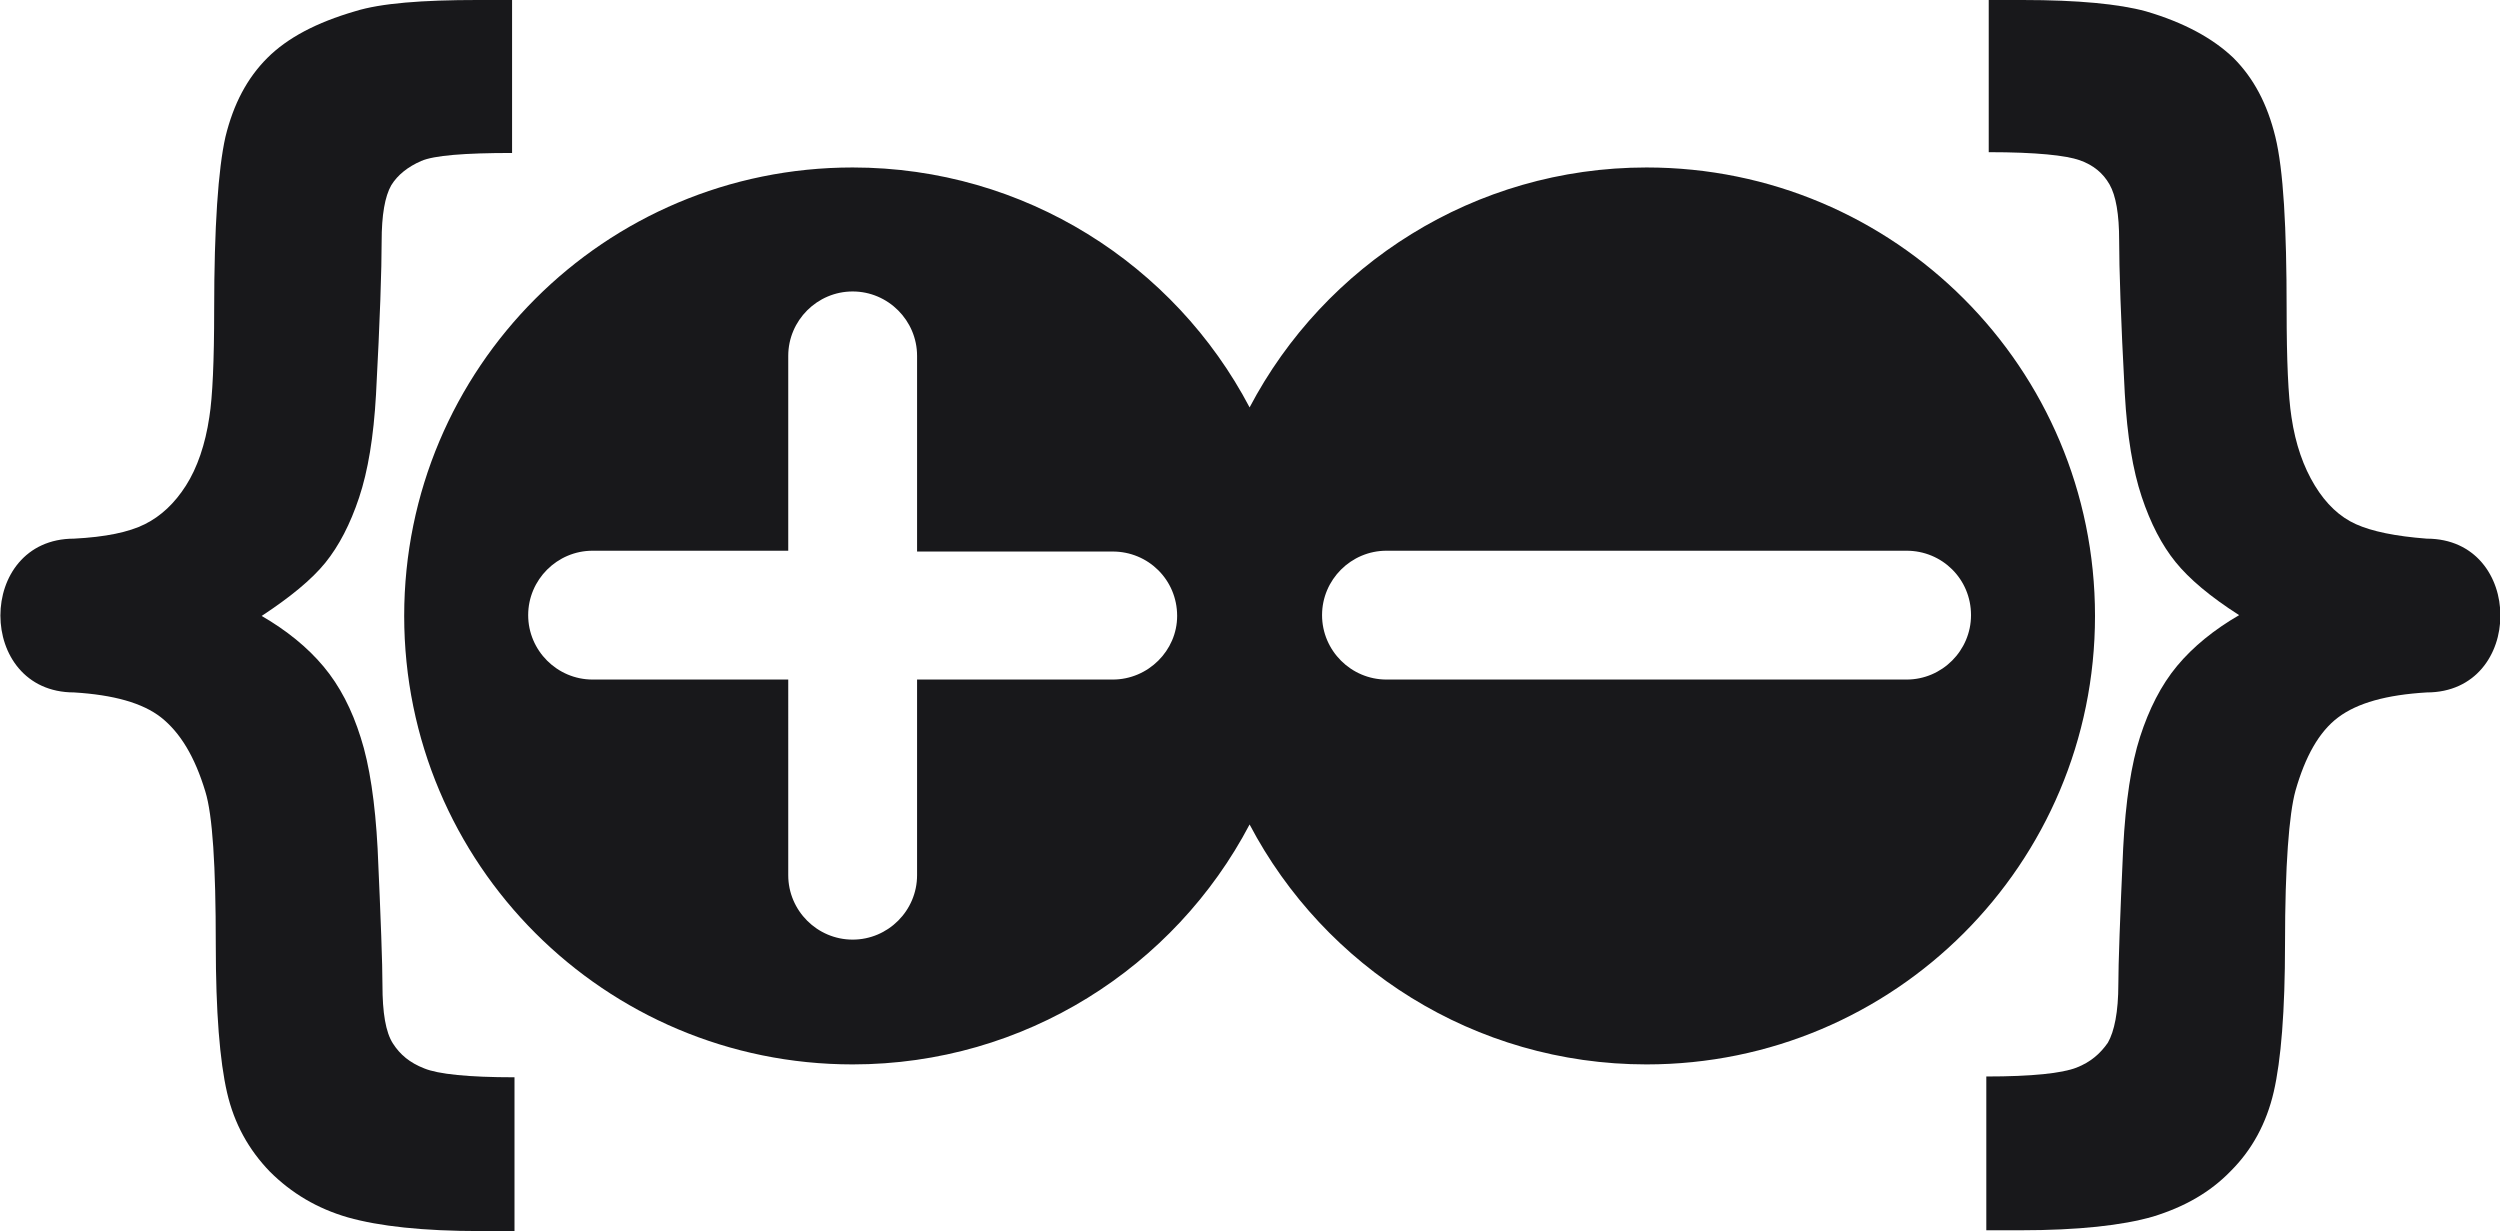 <?xml version="1.0" encoding="utf-8"?>
<!-- Generator: Adobe Illustrator 27.2.0, SVG Export Plug-In . SVG Version: 6.00 Build 0)  -->
<svg version="1.1" id="Layer_1" xmlns="http://www.w3.org/2000/svg" xmlns:xlink="http://www.w3.org/1999/xlink" x="0px" y="0px"
	 width="310.5px" height="152.9px" viewBox="0 0 310.5 152.9" style="enable-background:new 0 0 310.5 152.9;" xml:space="preserve"
	>
<style type="text/css">
	.st0{fill:#18181b;}
</style>
<path class="st0" d="M9.2,86c-12.2,0-12.2-19.1,0-19.1c3.9-0.2,6.8-0.8,8.8-1.8s3.7-2.6,5.1-4.8s2.4-5.1,2.9-8.5
	c0.4-2.5,0.6-7,0.6-13.3c0-10.3,0.5-17.5,1.4-21.5c1-4.1,2.7-7.3,5.2-9.8c2.5-2.5,6.1-4.4,10.9-5.8c3.2-1,8.3-1.4,15.3-1.4h4.2v19
	c-5.9,0-9.7,0.3-11.3,1s-2.9,1.7-3.7,3c-0.8,1.4-1.2,3.7-1.2,7c0,3.3-0.2,9.7-0.7,19c-0.3,5.3-1,9.5-2.1,12.8
	c-1.1,3.3-2.5,6-4.2,8.1s-4.4,4.3-7.9,6.6c3.1,1.8,5.7,3.9,7.7,6.3c2,2.4,3.5,5.3,4.6,8.8c1.1,3.4,1.8,8.1,2.1,13.8
	c0.4,8.8,0.6,14.4,0.6,16.9c0,3.5,0.4,5.9,1.3,7.3s2.1,2.4,3.9,3.1c1.7,0.7,5.4,1.1,11.2,1.1v19.1h-4.2c-7.2,0-12.6-0.6-16.5-1.7
	c-3.8-1.1-7-3-9.7-5.7c-2.6-2.7-4.4-5.9-5.3-9.8c-0.9-3.9-1.4-10-1.4-18.4c0-9.8-0.4-16.1-1.3-19C24.2,94,22.4,91,20,89.1
	C17.7,87.3,14.1,86.3,9.2,86z"/>
<path class="st0" d="M290.4,89.1c-2.4,1.8-4.1,4.9-5.3,9.1c-0.8,2.9-1.3,9.3-1.3,19c0,8.4-0.5,14.5-1.4,18.4
	c-0.9,3.9-2.7,7.2-5.3,9.8c-2.6,2.7-5.8,4.5-9.7,5.7c-3.8,1.1-9.3,1.7-16.5,1.7h-4.2v-19.1c5.7,0,9.4-0.4,11.2-1.1s3-1.8,3.9-3.1
	c0.8-1.4,1.3-3.8,1.3-7.3c0-2.4,0.2-8.1,0.6-16.9c0.3-5.8,1-10.4,2.1-13.8c1.1-3.4,2.6-6.4,4.6-8.8s4.6-4.5,7.7-6.3
	c-3.6-2.3-6.2-4.5-7.9-6.6s-3.1-4.8-4.2-8.1c-1.1-3.3-1.8-7.5-2.1-12.8c-0.5-9.3-0.7-15.7-0.7-19c0-3.3-0.4-5.6-1.2-7s-2-2.4-3.7-3
	s-5.4-1-11.3-1V0l4.2,0c6.9,0,12,0.5,15.3,1.4c4.8,1.4,8.4,3.4,10.9,5.8c2.5,2.5,4.2,5.7,5.2,9.8s1.4,11.2,1.4,21.5
	c0,6.3,0.2,10.7,0.6,13.3c0.5,3.4,1.5,6.2,2.9,8.5s3.1,3.9,5.1,4.8s4.9,1.5,8.8,1.8c12.2,0,12.2,19.1,0,19.1
	C296.4,86.3,292.8,87.3,290.4,89.1z"/>
<path class="st0" d="M204.5,20.8c-21.4,0-40,12.1-49.3,29.8c-9.3-17.7-27.9-29.8-49.3-29.8c-30.8,0-55.7,24.9-55.7,55.7
	s24.9,55.7,55.7,55.7c21.4,0,40-12.1,49.3-29.8c9.3,17.7,27.9,29.8,49.3,29.8c30.8,0,55.7-24.9,55.7-55.7S235.3,20.8,204.5,20.8z
	 M138.2,84.4h-24.3v24.3c0,4.4-3.6,8-8,8s-8-3.6-8-8V84.4H73.6c-4.4,0-8-3.6-8-8c0-4.4,3.6-8,8-8h24.3V44.2c0-4.4,3.6-8,8-8
	c4.4,0,8,3.6,8,8v24.3h24.3c4.4,0,8,3.5,8,8C146.2,80.8,142.6,84.4,138.2,84.4z M236.8,84.4h-64.6c-4.4,0-8-3.6-8-8c0-4.4,3.6-8,8-8
	h64.6c4.4,0,8,3.5,8,8C244.8,80.8,241.2,84.4,236.8,84.4z"/>
</svg>
